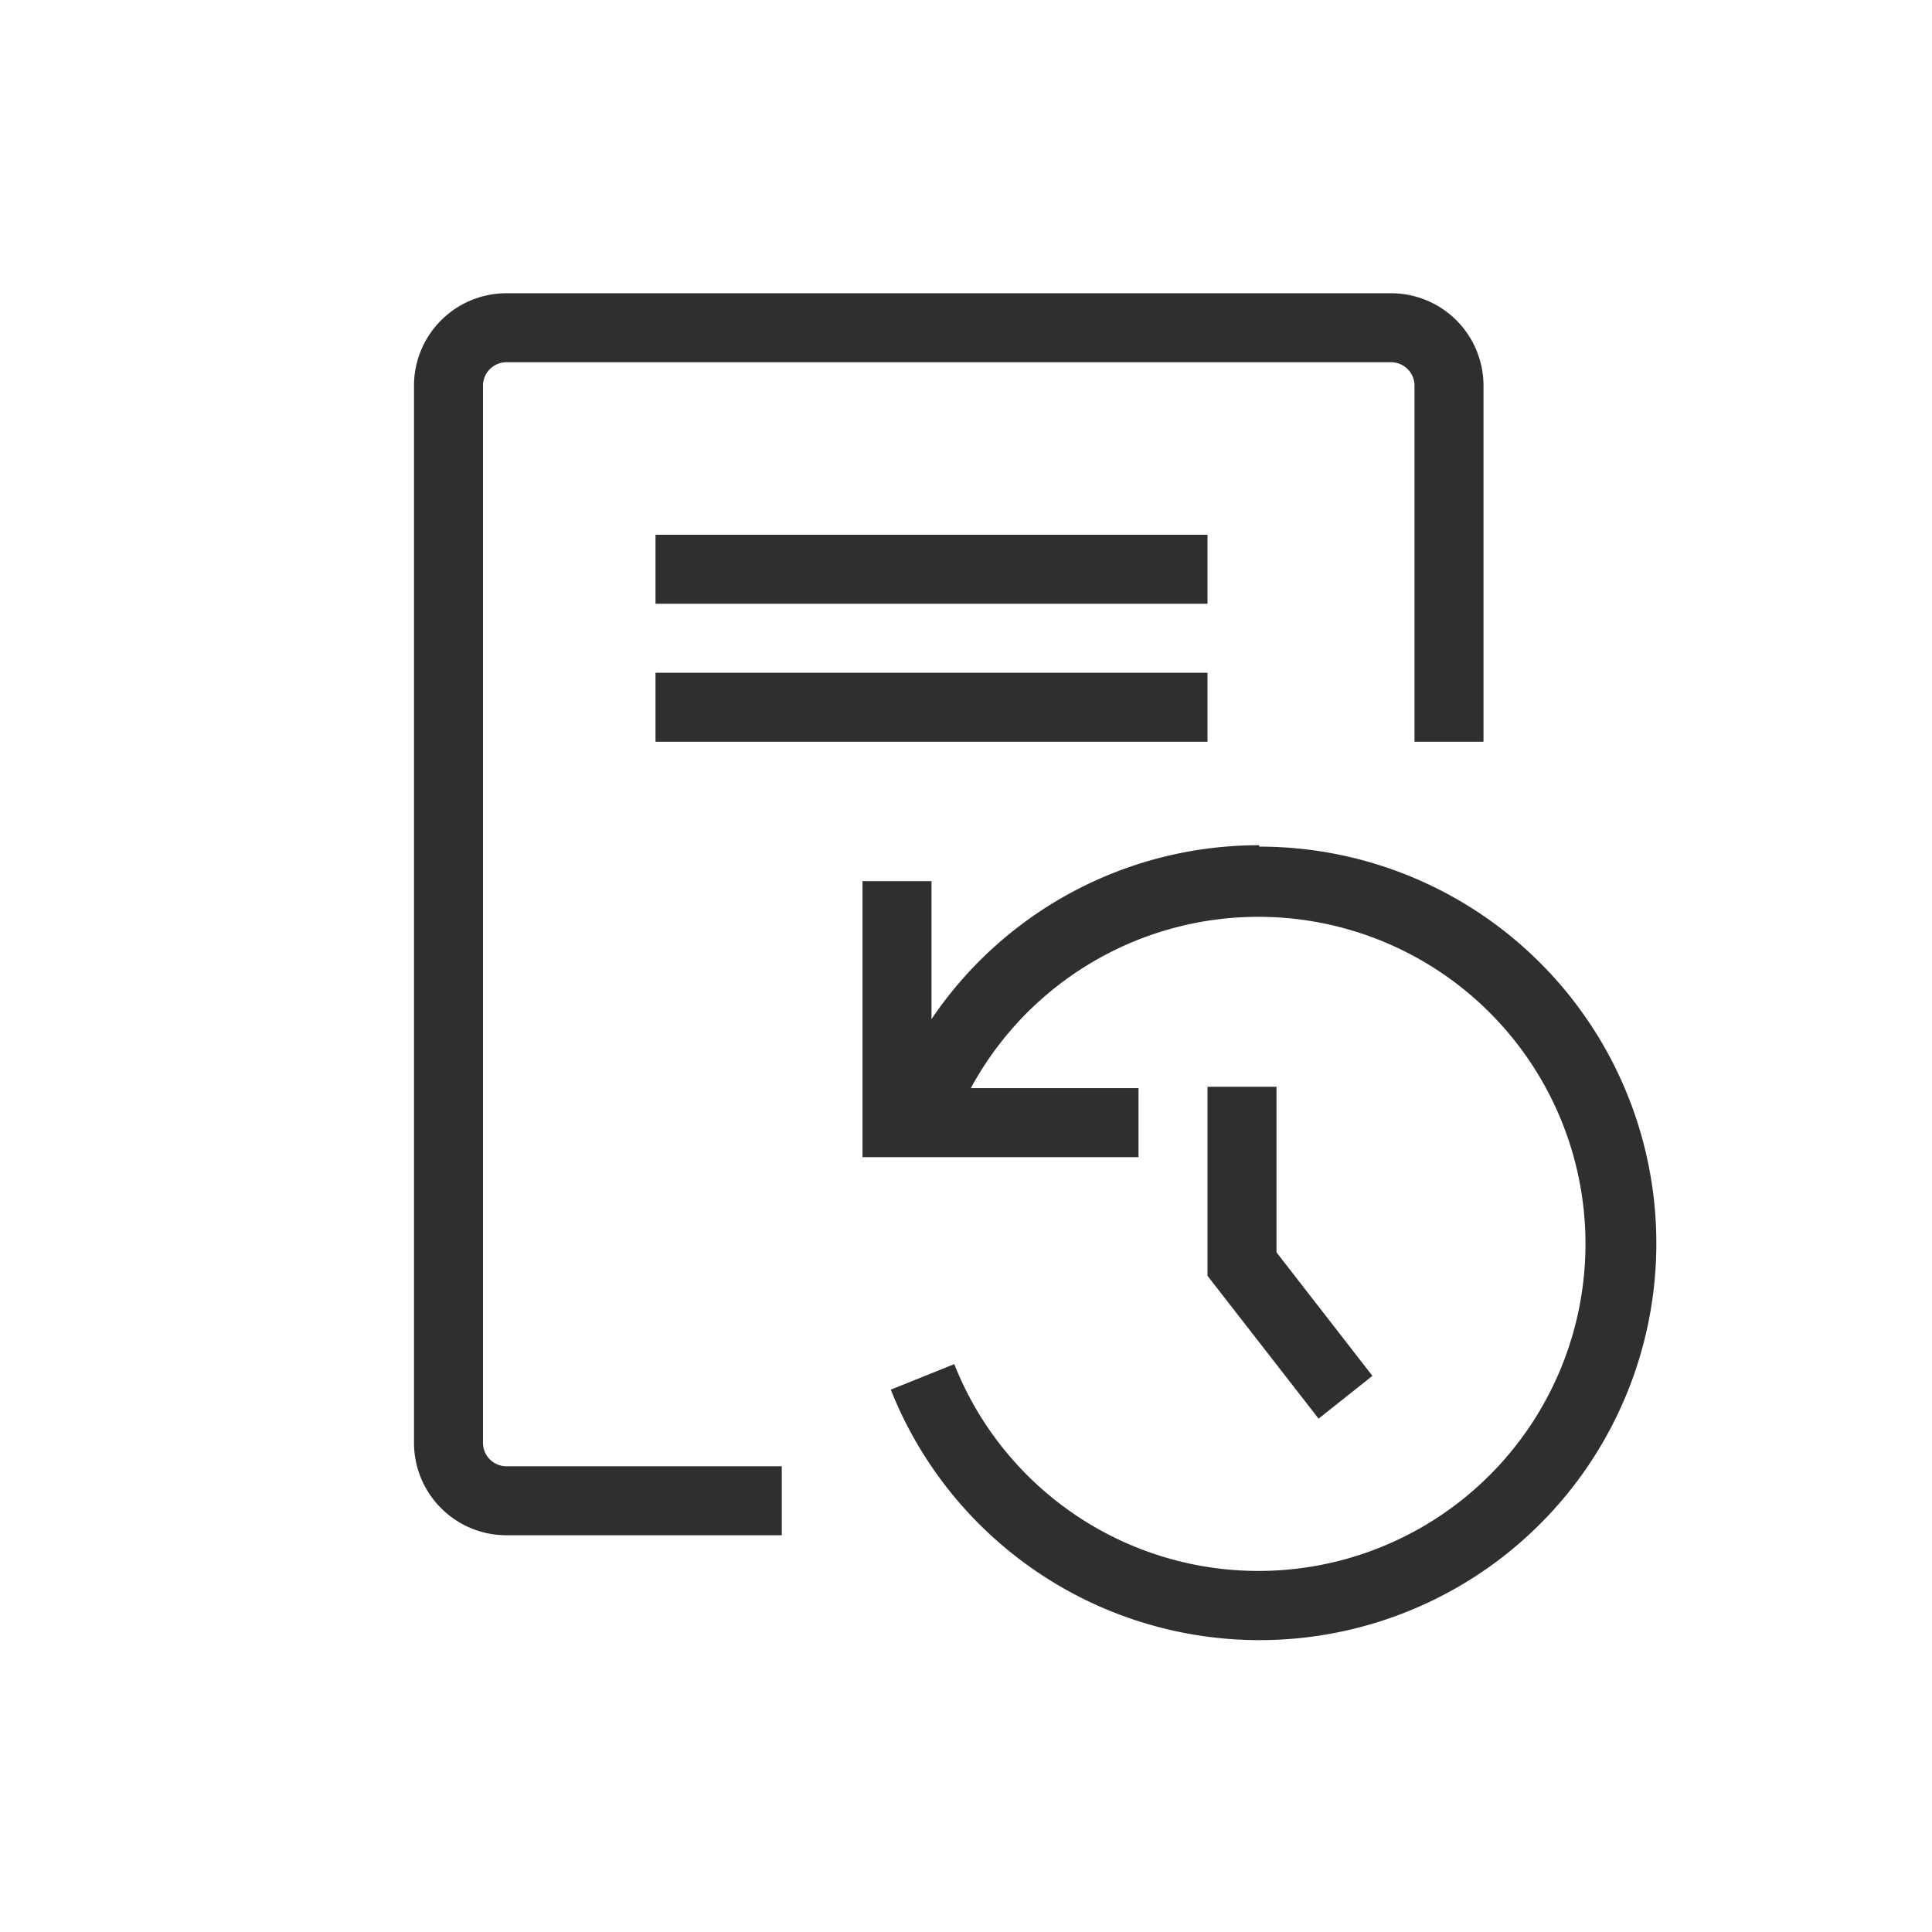 <svg xmlns="http://www.w3.org/2000/svg" viewBox="0 0 28 28"><path fill="#2f2f2f" d="M7,20.9V5.6a.34.34,0,0,1,.33-.35H20.17a.34.34,0,0,1,.33.35v5.15h1V5.6a1.34,1.34,0,0,0-1.33-1.35H7.33A1.34,1.34,0,0,0,6,5.6V20.9a1.34,1.34,0,0,0,1.33,1.35h4v-1h-4A.34.34,0,0,1,7,20.9Z"/><rect fill="#2f2f2f" x="9.5" y="7.75" width="8" height="1"/><rect fill="#2f2f2f" x="9.5" y="9.75" width="8" height="1"/><polygon fill="#2f2f2f" points="17.5 15.75 17.5 18.49 19.11 20.56 19.89 19.94 18.5 18.15 18.5 15.75 17.5 15.75"/><path fill="#2f2f2f" d="M18.25,12.25a5.72,5.72,0,0,0-4.75,2.52v-2h-1v4h4v-1H14.07a4.74,4.74,0,1,1-.24,4l-.92.37a5.75,5.75,0,1,0,5.34-7.87Z"/></svg>